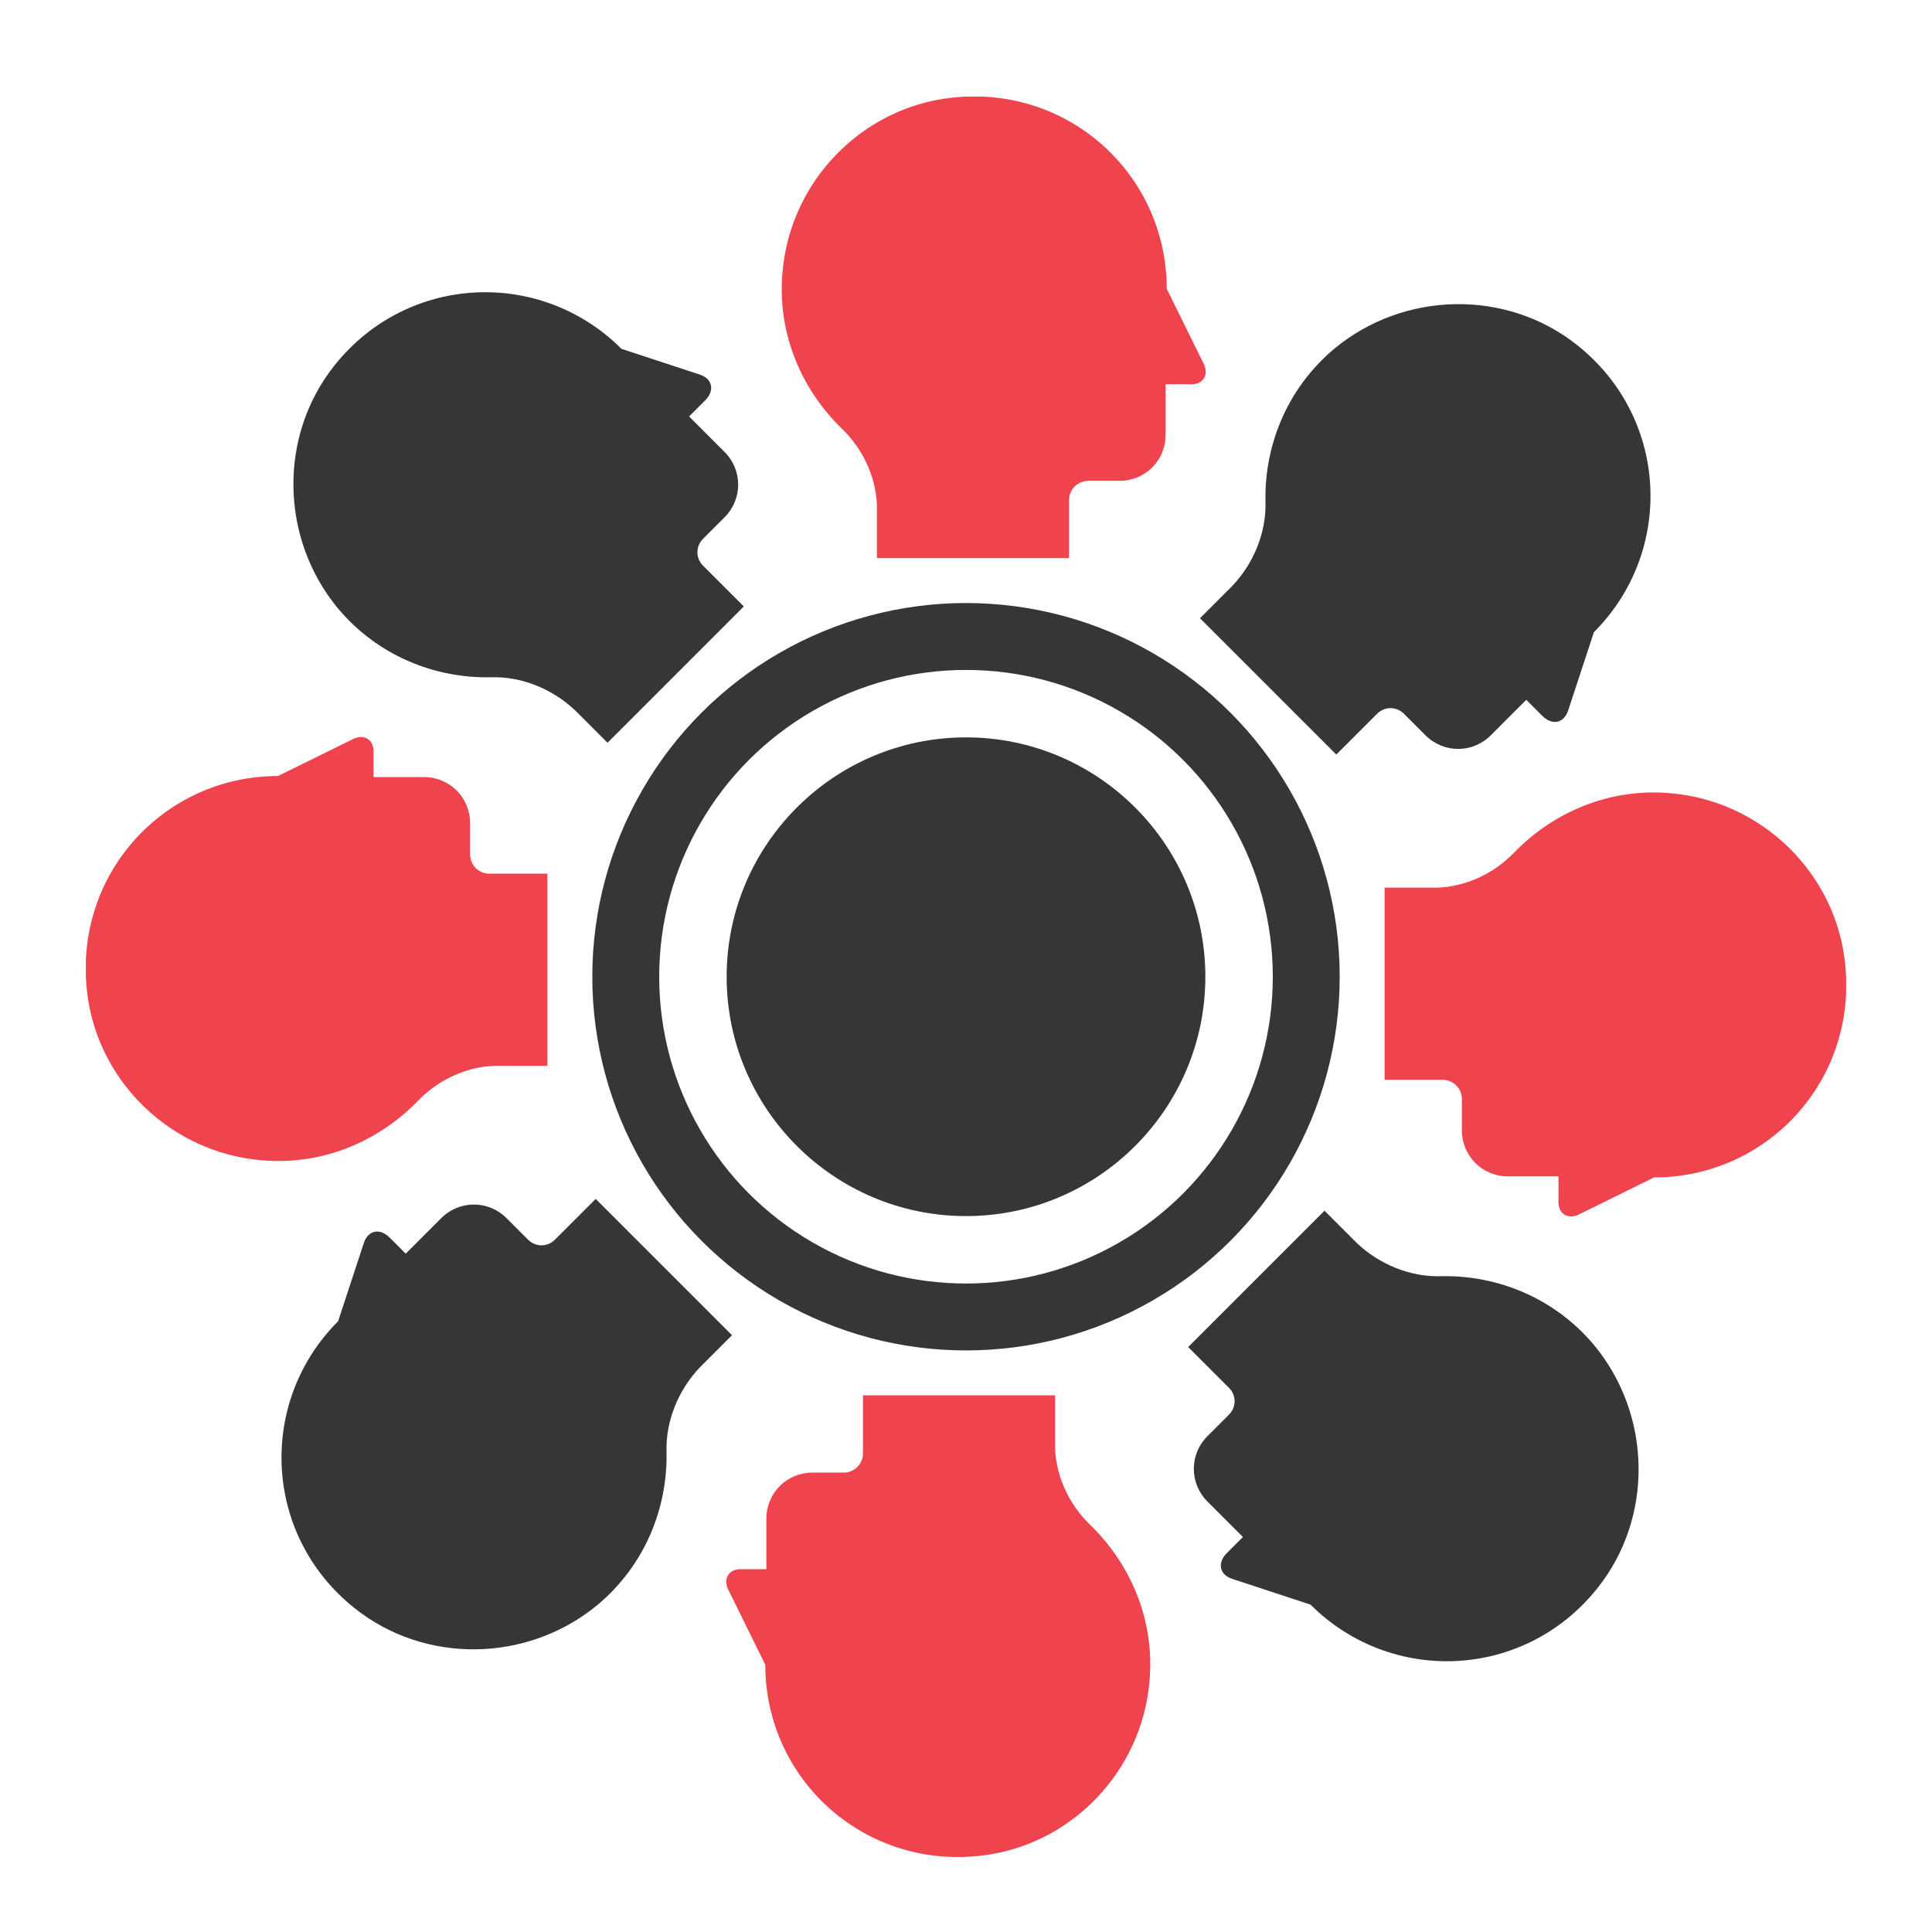 <?xml version="1.0" encoding="utf-8"?>
<!-- Generator: Adobe Illustrator 22.1.0, SVG Export Plug-In . SVG Version: 6.00 Build 0)  -->
<svg version="1.1" id="Livello_1" xmlns="http://www.w3.org/2000/svg" xmlns:xlink="http://www.w3.org/1999/xlink" x="0px" y="0px"
	 viewBox="0 0 180 180" style="enable-background:new 0 0 180 180;" xml:space="preserve">
<style type="text/css">
	.st0{clip-path:url(#SVGID_2_);}
	.st1{clip-path:url(#SVGID_4_);fill:#363636;}
	.st2{clip-path:url(#SVGID_4_);fill:#EF434D;}
	.st3{clip-path:url(#SVGID_4_);fill:none;stroke:#363636;stroke-width:6.233;stroke-miterlimit:10;}
</style>
<g id="Congress_1_">
	<g>
		<defs>
			<rect id="SVGID_1_" x="8" y="9" width="164" height="164"/>
		</defs>
		<clipPath id="SVGID_2_">
			<use xlink:href="#SVGID_1_"  style="overflow:visible;"/>
		</clipPath>
		<g class="st0">
			<defs>
				<rect id="SVGID_3_" x="8" y="9" width="164" height="164"/>
			</defs>
			<clipPath id="SVGID_4_">
				<use xlink:href="#SVGID_3_"  style="overflow:visible;"/>
			</clipPath>
			<path class="st1" d="M65.2,34.9l-7.3-2.4C50.4,25,38,25.5,31.2,34c-5.3,6.6-5.1,16.2,0.3,22.7c3.7,4.4,9,6.5,14.2,6.4
				c2.9-0.1,5.8,1.1,7.9,3.1l3,3l12.7-12.7l-3.8-3.8c-0.7-0.7-0.7-1.8,0-2.5l2-2c1.7-1.7,1.7-4.4,0-6.1l-3.3-3.3l1.5-1.5
				C66.6,36.4,66.4,35.3,65.2,34.9"/>
			<path class="st2" d="M32.8,68.9l-6.9,3.4c-10.6,0-19,9.1-17.8,20c0.9,8.4,7.8,15.1,16.3,15.8c5.7,0.5,10.9-1.8,14.5-5.5
				c2-2.1,4.9-3.4,7.8-3.3l4.3,0l0-17.9l-5.4,0c-1,0-1.8-0.8-1.8-1.8l0-2.9c0-2.4-1.9-4.3-4.3-4.3l-4.7,0l0-2.2
				C34.9,68.9,33.9,68.3,32.8,68.9"/>
			<path class="st1" d="M33.9,115.8l-2.4,7.3c-7.5,7.5-7,19.9,1.5,26.7c6.6,5.3,16.2,5.1,22.7-0.3c4.4-3.7,6.5-9,6.4-14.2
				c-0.1-2.9,1.1-5.8,3.1-7.9l3-3l-12.7-12.7l-3.8,3.8c-0.7,0.7-1.8,0.7-2.5,0l-2-2c-1.7-1.7-4.4-1.7-6.1,0l-3.3,3.3l-1.5-1.5
				C35.4,114.4,34.3,114.6,33.9,115.8"/>
			<path class="st2" d="M67.9,148.2l3.4,6.9c0,10.6,9.1,19,20,17.8c8.4-0.9,15.1-7.8,15.8-16.3c0.5-5.7-1.8-10.9-5.5-14.5
				c-2.1-2-3.4-4.9-3.3-7.8l0-4.3l-17.9,0l0,5.4c0,1-0.8,1.8-1.8,1.8l-2.9,0c-2.4,0-4.3,1.9-4.3,4.3l0,4.7l-2.2,0
				C67.9,146.1,67.3,147.1,67.9,148.2"/>
			<path class="st1" d="M114.8,147.1l7.3,2.4c7.5,7.5,19.9,7,26.7-1.5c5.3-6.6,5.1-16.2-0.3-22.7c-3.7-4.4-9-6.5-14.2-6.4
				c-2.9,0.1-5.8-1.1-7.9-3.1l-3-3l-12.7,12.7l3.8,3.8c0.7,0.7,0.7,1.8,0,2.5l-2,2c-1.7,1.7-1.7,4.4,0,6.1l3.3,3.3l-1.5,1.5
				C113.4,145.6,113.6,146.7,114.8,147.1"/>
			<path class="st2" d="M147.2,113.1l6.9-3.4c10.6,0,19-9.1,17.8-20c-0.9-8.4-7.8-15.1-16.3-15.8c-5.7-0.5-10.9,1.8-14.5,5.5
				c-2,2.1-4.9,3.4-7.8,3.3l-4.3,0l0,17.9l5.4,0c1,0,1.8,0.8,1.8,1.8l0,2.9c0,2.4,1.9,4.3,4.3,4.3l4.7,0v2.2
				C145.1,113.1,146.1,113.7,147.2,113.1"/>
			<path class="st1" d="M146.1,66.2l2.4-7.3c7.5-7.5,7-19.9-1.5-26.7c-6.6-5.3-16.2-5.1-22.7,0.3c-4.4,3.7-6.5,9-6.4,14.2
				c0.1,2.9-1.1,5.8-3.1,7.9l-3,3l12.7,12.7l3.8-3.8c0.7-0.7,1.8-0.7,2.5,0l2,2c1.7,1.7,4.4,1.7,6.1,0l3.3-3.3l1.5,1.5
				C144.6,67.6,145.7,67.4,146.1,66.2"/>
			<path class="st2" d="M112.1,33.8l-3.4-6.9c0-10.6-9.1-19-20-17.8c-8.4,0.9-15.1,7.8-15.8,16.3c-0.5,5.7,1.8,10.9,5.5,14.5
				c2.1,2,3.4,4.9,3.3,7.8l0,4.3l17.9,0l0-5.4c0-1,0.8-1.8,1.8-1.8l2.9,0c2.4,0,4.3-1.9,4.3-4.3l0-4.7h2.2
				C112.1,35.9,112.7,34.9,112.1,33.8"/>
			<circle class="st3" cx="90" cy="91" r="31.7"/>
			<path class="st1" d="M112.3,91c0,12.3-10,22.3-22.3,22.3s-22.3-10-22.3-22.3s10-22.3,22.3-22.3S112.3,78.7,112.3,91"/>
		</g>
	</g>
</g>
</svg>
